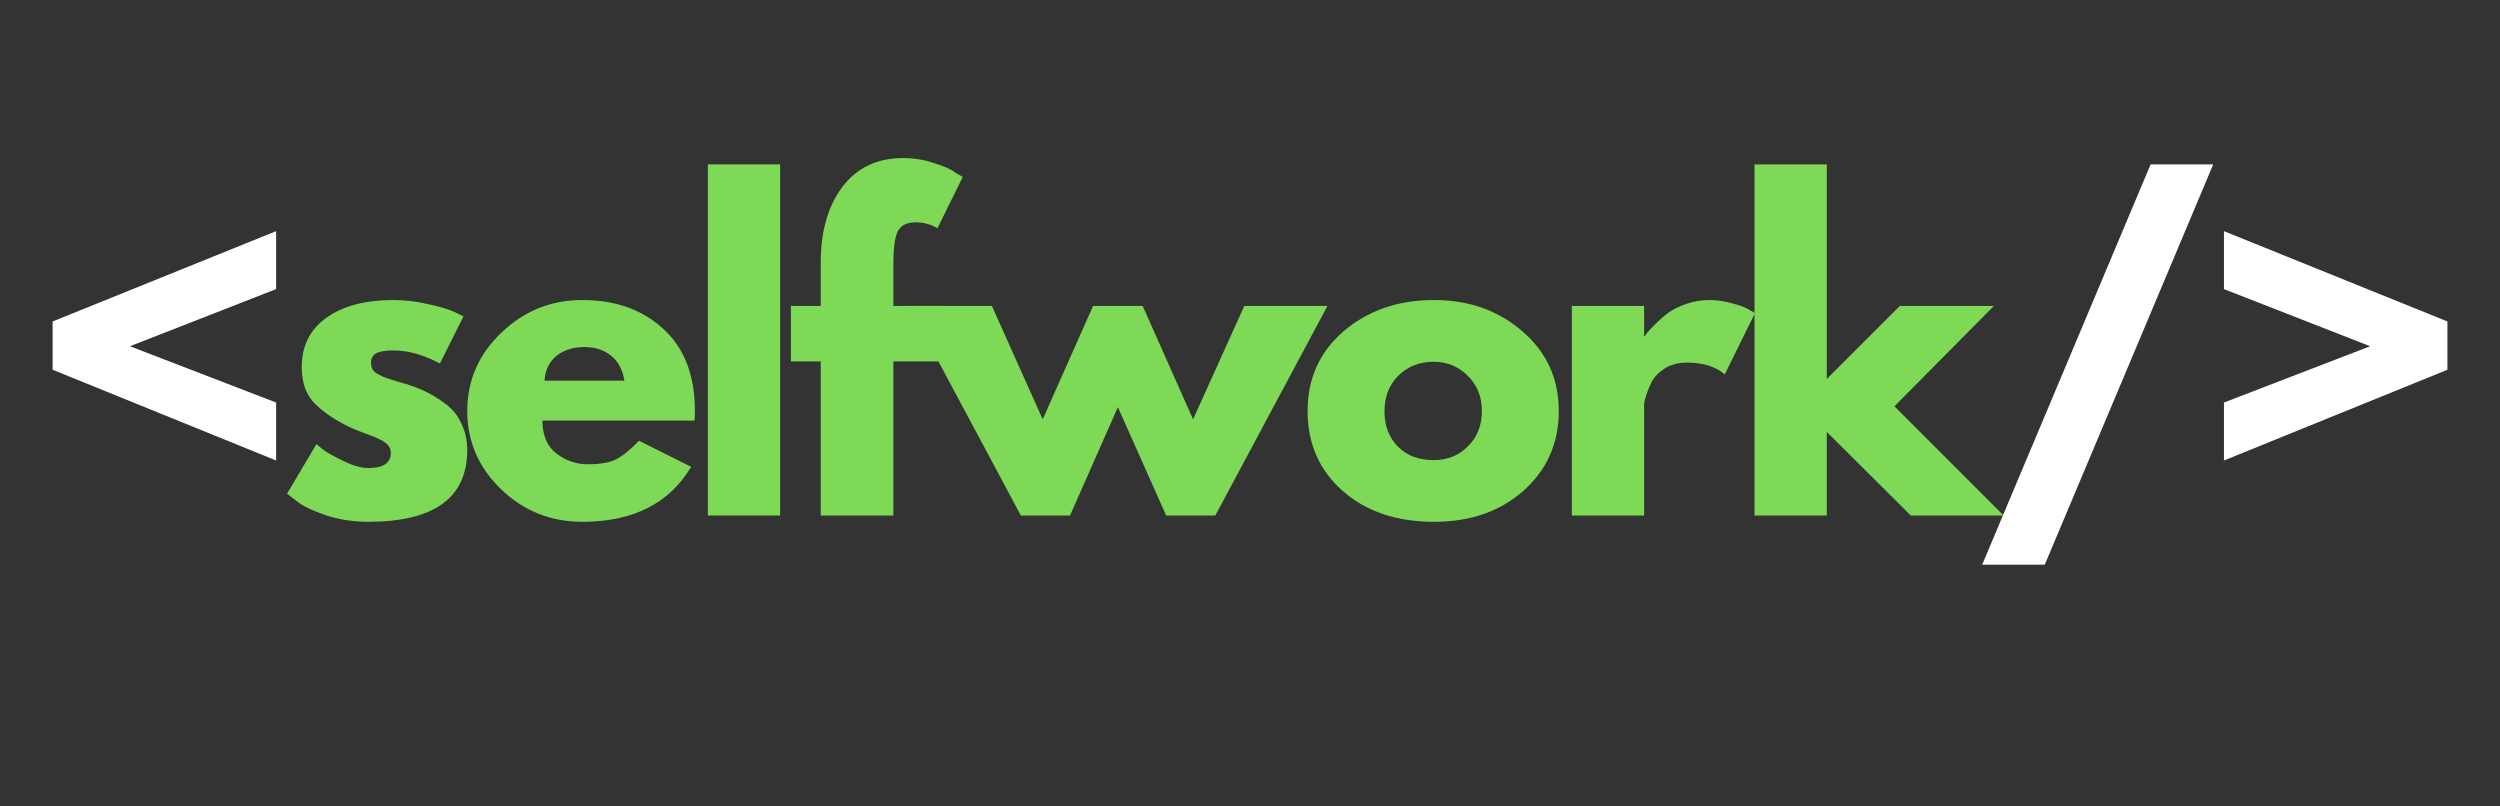 <svg xmlns="http://www.w3.org/2000/svg" xmlns:xlink="http://www.w3.org/1999/xlink" width="124" zoomAndPan="magnify" viewBox="0 0 93 30" height="40" preserveAspectRatio="xMidYMid meet" version="1.0"><rect x="0" y="0" width="93" height="30" fill="#333333" stroke="none"/><defs><g/><clipPath id="id1"><path d="M 1.5 8 L 11 8 L 11 18 L 1.5 18 Z M 1.5 8 " clip-rule="nonzero"/></clipPath><clipPath id="id2"><path d="M 82 8 L 91.5 8 L 91.5 18 L 82 18 Z M 82 8 " clip-rule="nonzero"/></clipPath></defs><g clip-path="url(#id1)"><g fill="#ffffff" fill-opacity="1"><g transform="translate(1.052, 19.177)"><g><path d="M 0.906 -7.219 L 9.219 -10.578 L 9.219 -8.422 L 3.781 -6.297 L 9.219 -4.203 L 9.219 -2.047 L 0.906 -5.422 Z M 0.906 -7.219 "/></g></g></g></g><g fill="#7ed957" fill-opacity="1"><g transform="translate(10.334, 19.177)"><g><path d="M 4.297 -8.016 C 4.742 -8.016 5.18 -7.961 5.609 -7.859 C 6.047 -7.766 6.375 -7.664 6.594 -7.562 L 6.906 -7.406 L 6.031 -5.656 C 5.426 -5.977 4.848 -6.141 4.297 -6.141 C 3.992 -6.141 3.781 -6.102 3.656 -6.031 C 3.531 -5.969 3.469 -5.848 3.469 -5.672 C 3.469 -5.629 3.473 -5.586 3.484 -5.547 C 3.492 -5.504 3.508 -5.461 3.531 -5.422 C 3.562 -5.391 3.586 -5.359 3.609 -5.328 C 3.641 -5.305 3.688 -5.281 3.75 -5.25 C 3.812 -5.219 3.859 -5.191 3.891 -5.172 C 3.93 -5.16 3.988 -5.141 4.062 -5.109 C 4.145 -5.086 4.207 -5.066 4.25 -5.047 C 4.289 -5.035 4.359 -5.016 4.453 -4.984 C 4.555 -4.953 4.629 -4.93 4.672 -4.922 C 4.992 -4.828 5.27 -4.723 5.5 -4.609 C 5.727 -4.504 5.973 -4.352 6.234 -4.156 C 6.492 -3.969 6.691 -3.723 6.828 -3.422 C 6.973 -3.129 7.047 -2.801 7.047 -2.438 C 7.047 -0.656 5.816 0.234 3.359 0.234 C 2.797 0.234 2.266 0.148 1.766 -0.016 C 1.266 -0.191 0.906 -0.367 0.688 -0.547 L 0.344 -0.812 L 1.438 -2.656 C 1.52 -2.582 1.625 -2.5 1.75 -2.406 C 1.883 -2.312 2.125 -2.18 2.469 -2.016 C 2.812 -1.848 3.113 -1.766 3.375 -1.766 C 3.926 -1.766 4.203 -1.953 4.203 -2.328 C 4.203 -2.492 4.129 -2.625 3.984 -2.719 C 3.848 -2.82 3.609 -2.93 3.266 -3.047 C 2.93 -3.172 2.664 -3.285 2.469 -3.391 C 1.988 -3.641 1.602 -3.922 1.312 -4.234 C 1.031 -4.555 0.891 -4.984 0.891 -5.516 C 0.891 -6.305 1.195 -6.922 1.812 -7.359 C 2.426 -7.797 3.254 -8.016 4.297 -8.016 Z M 4.297 -8.016 "/></g></g></g><g fill="#7ed957" fill-opacity="1"><g transform="translate(17.038, 19.177)"><g><path d="M 8.797 -3.531 L 3.141 -3.531 C 3.141 -2.977 3.316 -2.566 3.672 -2.297 C 4.023 -2.035 4.41 -1.906 4.828 -1.906 C 5.266 -1.906 5.609 -1.961 5.859 -2.078 C 6.109 -2.203 6.398 -2.438 6.734 -2.781 L 8.672 -1.812 C 7.859 -0.445 6.508 0.234 4.625 0.234 C 3.457 0.234 2.453 -0.164 1.609 -0.969 C 0.766 -1.781 0.344 -2.754 0.344 -3.891 C 0.344 -5.023 0.766 -5.992 1.609 -6.797 C 2.453 -7.609 3.457 -8.016 4.625 -8.016 C 5.863 -8.016 6.867 -7.656 7.641 -6.938 C 8.422 -6.227 8.812 -5.211 8.812 -3.891 C 8.812 -3.703 8.805 -3.582 8.797 -3.531 Z M 3.219 -5.016 L 6.188 -5.016 C 6.125 -5.422 5.961 -5.727 5.703 -5.938 C 5.441 -6.156 5.109 -6.266 4.703 -6.266 C 4.266 -6.266 3.91 -6.148 3.641 -5.922 C 3.379 -5.691 3.238 -5.391 3.219 -5.016 Z M 3.219 -5.016 "/></g></g></g><g fill="#7ed957" fill-opacity="1"><g transform="translate(25.426, 19.177)"><g><path d="M 0.906 0 L 0.906 -13.062 L 3.594 -13.062 L 3.594 0 Z M 0.906 0 "/></g></g></g><g fill="#7ed957" fill-opacity="1"><g transform="translate(29.172, 19.177)"><g><path d="M 1.359 -7.797 L 1.359 -9.453 C 1.367 -10.609 1.641 -11.535 2.172 -12.234 C 2.711 -12.941 3.461 -13.297 4.422 -13.297 C 4.828 -13.297 5.211 -13.234 5.578 -13.109 C 5.953 -12.992 6.219 -12.875 6.375 -12.75 L 6.641 -12.594 L 5.703 -10.688 C 5.453 -10.832 5.18 -10.906 4.891 -10.906 C 4.555 -10.906 4.332 -10.789 4.219 -10.562 C 4.113 -10.332 4.062 -9.938 4.062 -9.375 L 4.062 -7.797 L 5.844 -7.797 L 5.844 -5.734 L 4.062 -5.734 L 4.062 0 L 1.359 0 L 1.359 -5.734 L 0.25 -5.734 L 0.25 -7.797 Z M 1.359 -7.797 "/></g></g></g><g fill="#7ed957" fill-opacity="1"><g transform="translate(34.101, 19.177)"><g><path d="M 5.703 0 L 3.875 0 L -0.297 -7.797 L 2.797 -7.797 L 4.688 -3.578 L 6.562 -7.797 L 8.406 -7.797 L 10.281 -3.578 L 12.188 -7.797 L 15.281 -7.797 L 11.109 0 L 9.281 0 L 7.484 -4.031 Z M 5.703 0 "/></g></g></g><g fill="#7ed957" fill-opacity="1"><g transform="translate(48.299, 19.177)"><g><path d="M 1.641 -0.922 C 0.773 -1.691 0.344 -2.68 0.344 -3.891 C 0.344 -5.098 0.789 -6.086 1.688 -6.859 C 2.594 -7.629 3.711 -8.016 5.047 -8.016 C 6.348 -8.016 7.445 -7.625 8.344 -6.844 C 9.238 -6.07 9.688 -5.086 9.688 -3.891 C 9.688 -2.691 9.25 -1.703 8.375 -0.922 C 7.5 -0.148 6.391 0.234 5.047 0.234 C 3.648 0.234 2.516 -0.148 1.641 -0.922 Z M 3.719 -5.203 C 3.375 -4.859 3.203 -4.414 3.203 -3.875 C 3.203 -3.344 3.367 -2.906 3.703 -2.562 C 4.035 -2.227 4.477 -2.062 5.031 -2.062 C 5.551 -2.062 5.977 -2.234 6.312 -2.578 C 6.656 -2.922 6.828 -3.359 6.828 -3.891 C 6.828 -4.422 6.648 -4.859 6.297 -5.203 C 5.953 -5.547 5.531 -5.719 5.031 -5.719 C 4.508 -5.719 4.07 -5.547 3.719 -5.203 Z M 3.719 -5.203 "/></g></g></g><g fill="#7ed957" fill-opacity="1"><g transform="translate(57.567, 19.177)"><g><path d="M 0.906 0 L 0.906 -7.797 L 3.594 -7.797 L 3.594 -6.672 L 3.625 -6.672 C 3.645 -6.711 3.676 -6.758 3.719 -6.812 C 3.77 -6.875 3.867 -6.977 4.016 -7.125 C 4.172 -7.281 4.332 -7.422 4.5 -7.547 C 4.676 -7.672 4.898 -7.781 5.172 -7.875 C 5.453 -7.969 5.734 -8.016 6.016 -8.016 C 6.305 -8.016 6.594 -7.973 6.875 -7.891 C 7.164 -7.816 7.375 -7.738 7.5 -7.656 L 7.719 -7.531 L 6.594 -5.25 C 6.258 -5.539 5.789 -5.688 5.188 -5.688 C 4.863 -5.688 4.586 -5.613 4.359 -5.469 C 4.129 -5.32 3.961 -5.145 3.859 -4.938 C 3.766 -4.738 3.695 -4.566 3.656 -4.422 C 3.613 -4.285 3.594 -4.176 3.594 -4.094 L 3.594 0 Z M 0.906 0 "/></g></g></g><g fill="#7ed957" fill-opacity="1"><g transform="translate(64.362, 19.177)"><g><path d="M 9.812 -7.797 L 6.109 -4.062 L 10.172 0 L 6.719 0 L 3.594 -3.109 L 3.594 0 L 0.906 0 L 0.906 -13.062 L 3.594 -13.062 L 3.594 -5.078 L 6.312 -7.797 Z M 9.812 -7.797 "/></g></g></g><g fill="#ffffff" fill-opacity="1"><g transform="translate(73.394, 19.177)"><g><path d="M 8.938 -13.062 L 2.672 1.828 L 0.344 1.828 L 6.609 -13.062 Z M 8.938 -13.062 "/></g></g></g><g clip-path="url(#id2)"><g fill="#ffffff" fill-opacity="1"><g transform="translate(81.903, 19.177)"><g><path d="M 0.828 -4.203 L 6.266 -6.297 L 0.828 -8.422 L 0.828 -10.578 L 9.141 -7.219 L 9.141 -5.422 L 0.828 -2.047 Z M 0.828 -4.203 "/></g></g></g></g></svg>